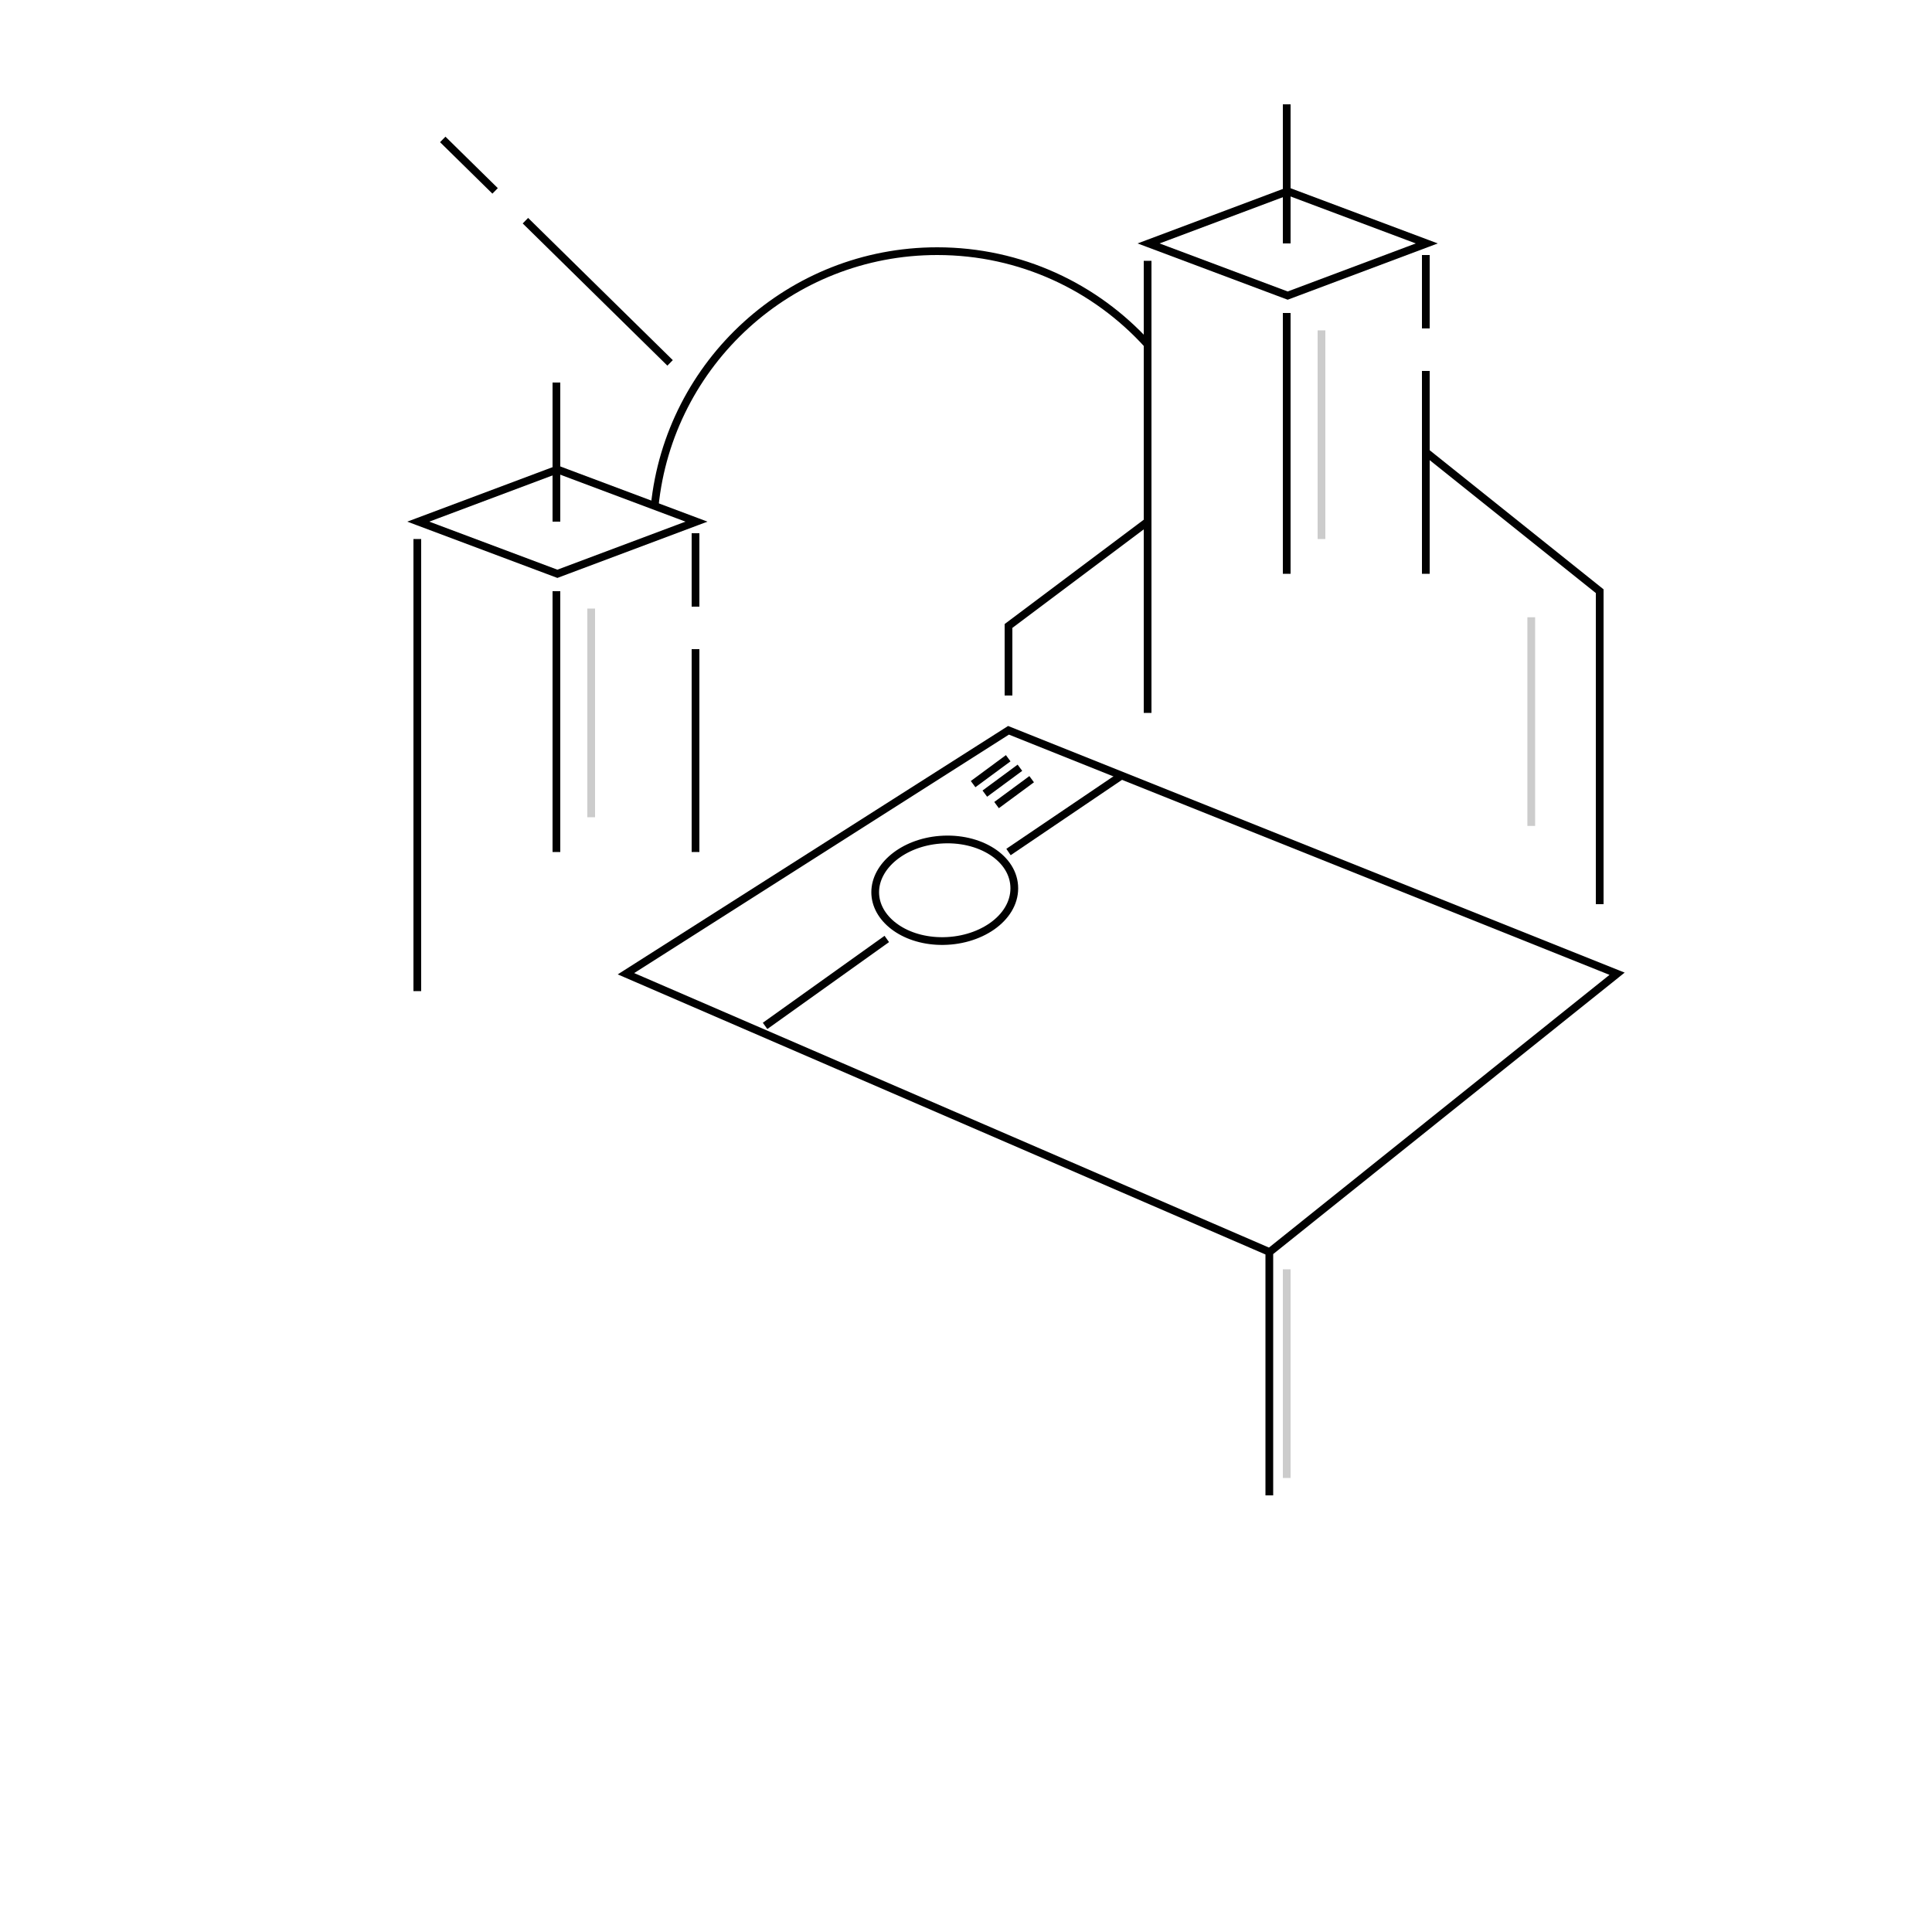 <?xml version="1.0" encoding="utf-8"?>
<!-- Generator: Adobe Illustrator 16.0.0, SVG Export Plug-In . SVG Version: 6.00 Build 0)  -->
<!DOCTYPE svg PUBLIC "-//W3C//DTD SVG 1.1//EN" "http://www.w3.org/Graphics/SVG/1.1/DTD/svg11.dtd">
<svg version="1.1" id="Layer_1" xmlns="http://www.w3.org/2000/svg" xmlns:xlink="http://www.w3.org/1999/xlink" x="0px" y="0px"
	 width="1000px" height="1000px" viewBox="0 0 1000 1000" enable-background="new 0 0 1000 1000" xml:space="preserve">
<g>
	<line fill="none" stroke="#010101" stroke-width="4" stroke-miterlimit="10" x1="360" y1="441" x2="360" y2="336"/>
	<line fill="none" stroke="#010101" stroke-width="4" stroke-miterlimit="10" x1="360" y1="314" x2="360" y2="276"/>
</g>
<polygon fill="none" stroke="#010101" stroke-width="4" stroke-miterlimit="10" points="288.5,243 216.5,270 288.5,297 360.5,270 
	"/>
<line fill="none" stroke="#010101" stroke-width="4" stroke-miterlimit="10" x1="216" y1="513" x2="216" y2="279"/>
<line fill="none" stroke="#010101" stroke-width="4" stroke-miterlimit="10" x1="288" y1="270" x2="288" y2="198"/>
<path fill="#010101" stroke="#010101" stroke-width="4" stroke-miterlimit="10" d="M288.5,306"/>
<line fill="none" stroke="#010101" stroke-width="4" stroke-miterlimit="10" x1="288" y1="306" x2="288" y2="441"/>
<line opacity="0.2" fill="none" stroke="#010101" stroke-width="4" stroke-miterlimit="10" x1="306" y1="315" x2="306" y2="423"/>
<polyline fill="none" stroke="#010101" stroke-width="4" stroke-miterlimit="10" points="655.277,649.529 837,504 792,486 522,378 
	324,504 657,648 657,774 "/>
<line opacity="0.2" fill="none" stroke="#010101" stroke-width="4" stroke-miterlimit="10" x1="666" y1="657" x2="666" y2="765"/>
<g>
	<line fill="none" stroke="#010101" stroke-width="4" stroke-miterlimit="10" x1="738" y1="297" x2="738" y2="192"/>
	<line fill="none" stroke="#010101" stroke-width="4" stroke-miterlimit="10" x1="738" y1="170" x2="738" y2="132"/>
</g>
<polygon fill="none" stroke="#010101" stroke-width="4" stroke-miterlimit="10" points="666.5,99 594.5,126 666.5,153 738.5,126 "/>
<line fill="none" stroke="#010101" stroke-width="4" stroke-miterlimit="10" x1="594" y1="369" x2="594" y2="135"/>
<line fill="none" stroke="#010101" stroke-width="4" stroke-miterlimit="10" x1="666" y1="126" x2="666" y2="54"/>
<path fill="#010101" stroke="#010101" stroke-width="4" stroke-miterlimit="10" d="M666.5,162"/>
<line fill="none" stroke="#010101" stroke-width="4" stroke-miterlimit="10" x1="666" y1="162" x2="666" y2="297"/>
<line opacity="0.2" fill="none" stroke="#010101" stroke-width="4" stroke-miterlimit="10" x1="684" y1="171" x2="684" y2="279"/>
<polyline fill="none" stroke="#010101" stroke-width="4" stroke-miterlimit="10" points="738,234 828,306 828,468 "/>
<polyline fill="none" stroke="#010101" stroke-width="4" stroke-miterlimit="10" points="594,270 522,324 522,360 "/>
<path display="none" fill="none" stroke="#010101" stroke-width="6" stroke-miterlimit="10" d="M738,765
	c4.971,44.735-27.266,85.029-72,90c-35.788,3.977-68.023-21.812-72-57.6c-3.182-28.631,17.449-54.419,46.08-57.601
	c22.904-2.545,43.535,13.96,46.08,36.864c2.036,18.323-11.168,34.828-29.491,36.864c-14.659,1.628-27.862-8.935-29.491-23.594
	c-1.303-11.727,7.147-22.29,18.874-23.593c9.382-1.042,17.832,5.718,18.875,15.1c0.833,7.505-4.575,14.266-12.08,15.1
	c-6.004,0.667-11.412-3.659-12.079-9.664"/>
<line fill="none" stroke="#010101" stroke-width="4" stroke-miterlimit="10" x1="396" y1="531" x2="459" y2="486"/>
<line fill="none" stroke="#010101" stroke-width="4" stroke-miterlimit="10" x1="522" y1="441" x2="580.5" y2="401.4"/>
<path fill="none" stroke="#010101" stroke-width="4" stroke-miterlimit="10" d="M525,459.788c0,15.582-17.967,27.783-38.557,27.29
	C467.408,486.622,453,475.32,453,461.805c0-13.515,14.408-25.624,33.443-27.146C507.033,433.013,525,444.207,525,459.788z"/>
<line fill="none" stroke="#010101" stroke-width="4" stroke-miterlimit="10" x1="503.683" y1="405.859" x2="521.847" y2="392.46"/>
<line fill="none" stroke="#010101" stroke-width="4" stroke-miterlimit="10" x1="515.82" y1="416.707" x2="533.985" y2="403.309"/>
<line fill="none" stroke="#010101" stroke-width="4" stroke-miterlimit="10" x1="509.745" y1="410.782" x2="527.909" y2="397.384"/>
<path display="none" fill="none" stroke="#010101" stroke-width="4" stroke-miterlimit="10" d="M224.104,287.101
	c0,0,245.589-362.982,580.272,0"/>
<line opacity="0.2" fill="none" stroke="#010101" stroke-width="4" stroke-miterlimit="10" x1="792.576" y1="319.5" x2="792.576" y2="427.5"/>
<path fill="none" stroke="#010101" stroke-width="4" stroke-miterlimit="10" d="M338.851,261.97
	C346.378,187.844,408.98,130,485.092,130c43.183,0,82.018,18.62,108.912,48.27"/>
<g>
	
		<line fill="none" stroke="#010101" stroke-width="4" stroke-miterlimit="10" x1="346.834" y1="187.834" x2="271.954" y2="114.227"/>
	<line fill="none" stroke="#010101" stroke-width="4" stroke-miterlimit="10" x1="256.265" y1="98.805" x2="229.166" y2="72.166"/>
</g>
</svg>
